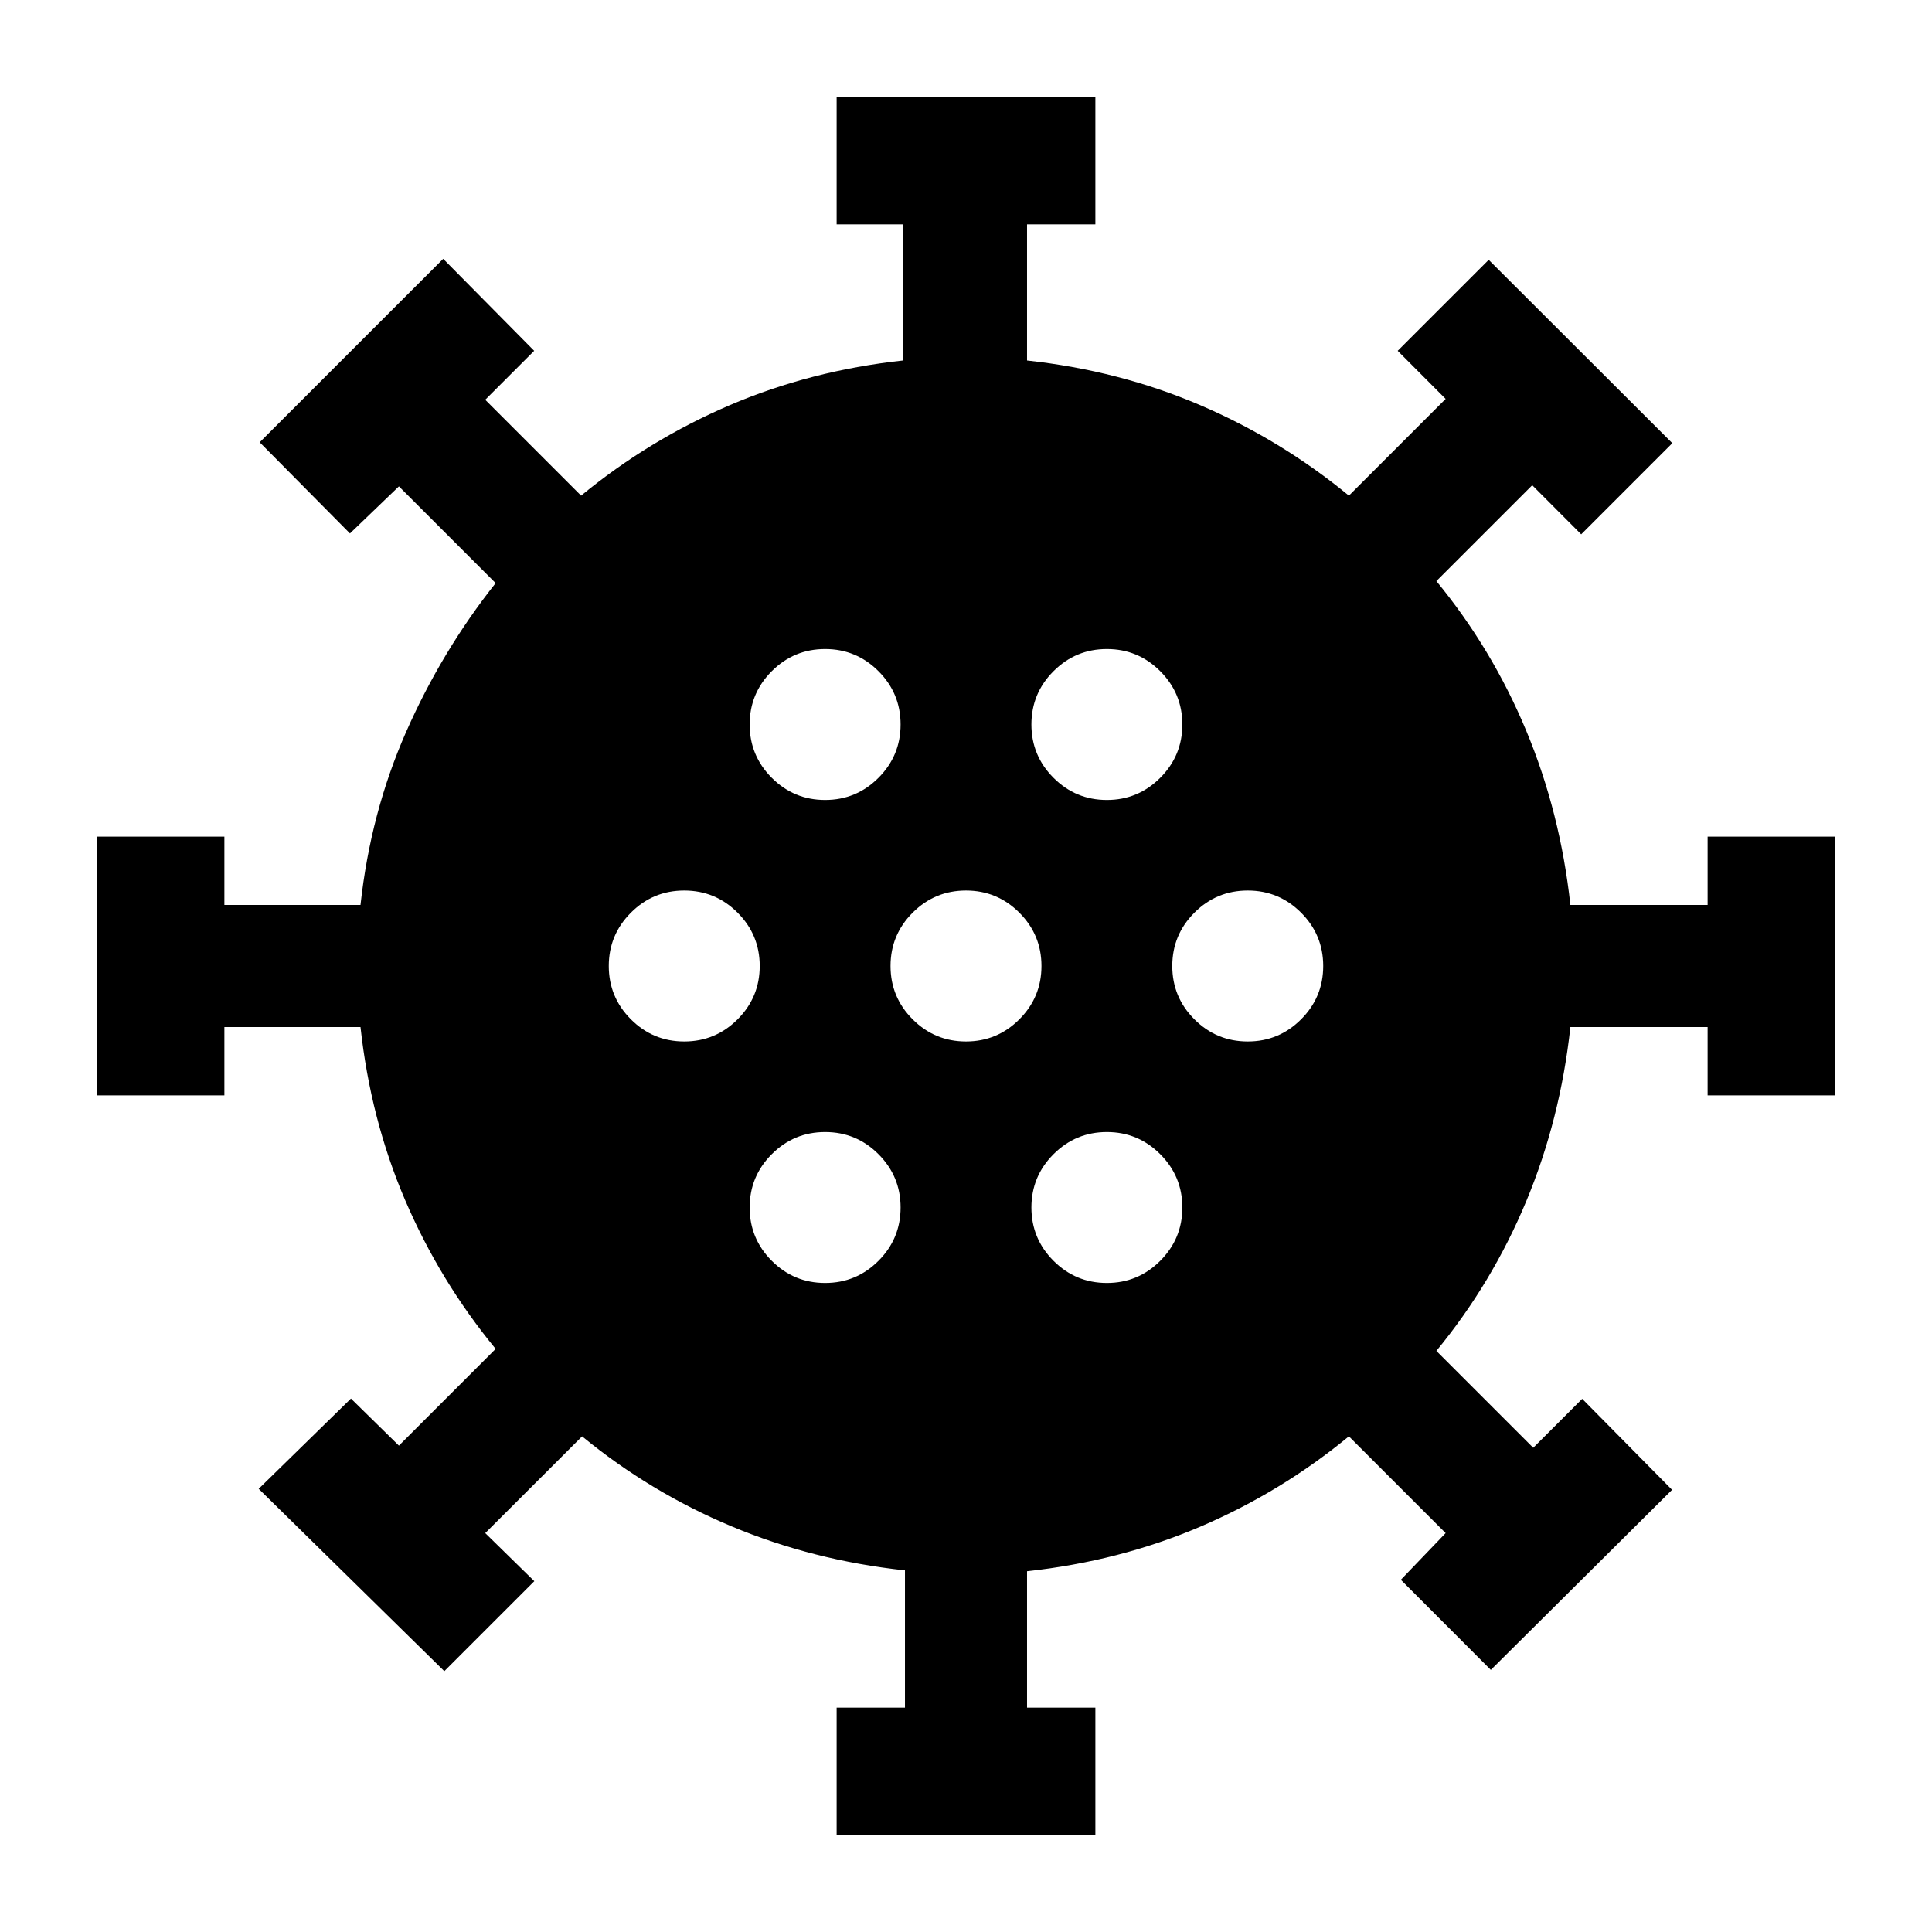 <svg xmlns="http://www.w3.org/2000/svg" height="24" viewBox="0 -960 960 960" width="24"><path d="M415.72-48.02v-63.48h33.95v-68.19q-45.89-5-86.25-21.92-40.36-16.91-74.18-44.67l-48.13 48.06 24.39 23.9-44.72 44.71-92.24-90.61 45.85-44.84 23.83 23.39 48.06-48.07q-27.76-33.76-44.96-73.9-17.19-40.14-22.19-86.03H111.5v33.95H48.02v-128.56h63.48v33.95h67.63q5-45.89 22.69-86.03 17.7-40.14 44.46-73.9l-48.06-48.07-24.33 23.39-44.85-45.28 91.18-91.17 45.21 45.71-24.32 24.33 47.63 47.63q33.76-27.76 73.9-44.96 40.14-17.19 86.03-22.19v-67.63h-32.95v-63.48h128.56v63.48h-33.95v67.63q45.89 5 86.03 22.19 40.14 17.2 73.9 44.96l48.07-48.06-23.83-23.9 45.22-45.21 91.24 91.11-45.28 45.28-24.33-24.39-47.63 47.63q27.76 33.76 44.67 74.4 16.92 40.64 21.92 86.53h68.19v-33.95h63.48v128.56H848.5v-33.95h-68.19q-5 45.89-21.92 86.53-16.91 40.64-44.67 74.4l48.13 48.13 24.33-24.32 44.65 45.21-90.05 89.48-44.71-44.78 22.26-23.2-48.07-48.06q-33.76 27.76-73.9 44.89-40.14 17.13-86.03 22.13v67.76h33.95v63.48H415.72ZM410-322.5q15.5 0 26.5-11t11-26.5q0-15.5-11-26.5t-26.5-11q-15.5 0-26.5 11t-11 26.5q0 15.5 11 26.5t26.5 11Zm140 0q15.5 0 26.5-11t11-26.5q0-15.5-11-26.5t-26.5-11q-15.5 0-26.5 11t-11 26.5q0 15.5 11 26.5t26.5 11Zm-210-120q15.5 0 26.5-11t11-26.5q0-15.5-11-26.5t-26.5-11q-15.5 0-26.5 11t-11 26.5q0 15.5 11 26.5t26.5 11Zm140 0q15.5 0 26.5-11t11-26.5q0-15.5-11-26.5t-26.5-11q-15.5 0-26.5 11t-11 26.5q0 15.5 11 26.5t26.5 11Zm140 0q15.5 0 26.5-11t11-26.5q0-15.5-11-26.5t-26.5-11q-15.5 0-26.5 11t-11 26.5q0 15.5 11 26.5t26.5 11Zm-210-120q15.5 0 26.5-11t11-26.5q0-15.5-11-26.5t-26.5-11q-15.5 0-26.5 11t-11 26.5q0 15.5 11 26.5t26.5 11Zm140 0q15.5 0 26.5-11t11-26.5q0-15.5-11-26.5t-26.5-11q-15.5 0-26.5 11t-11 26.5q0 15.5 11 26.5t26.5 11Z"/></svg>